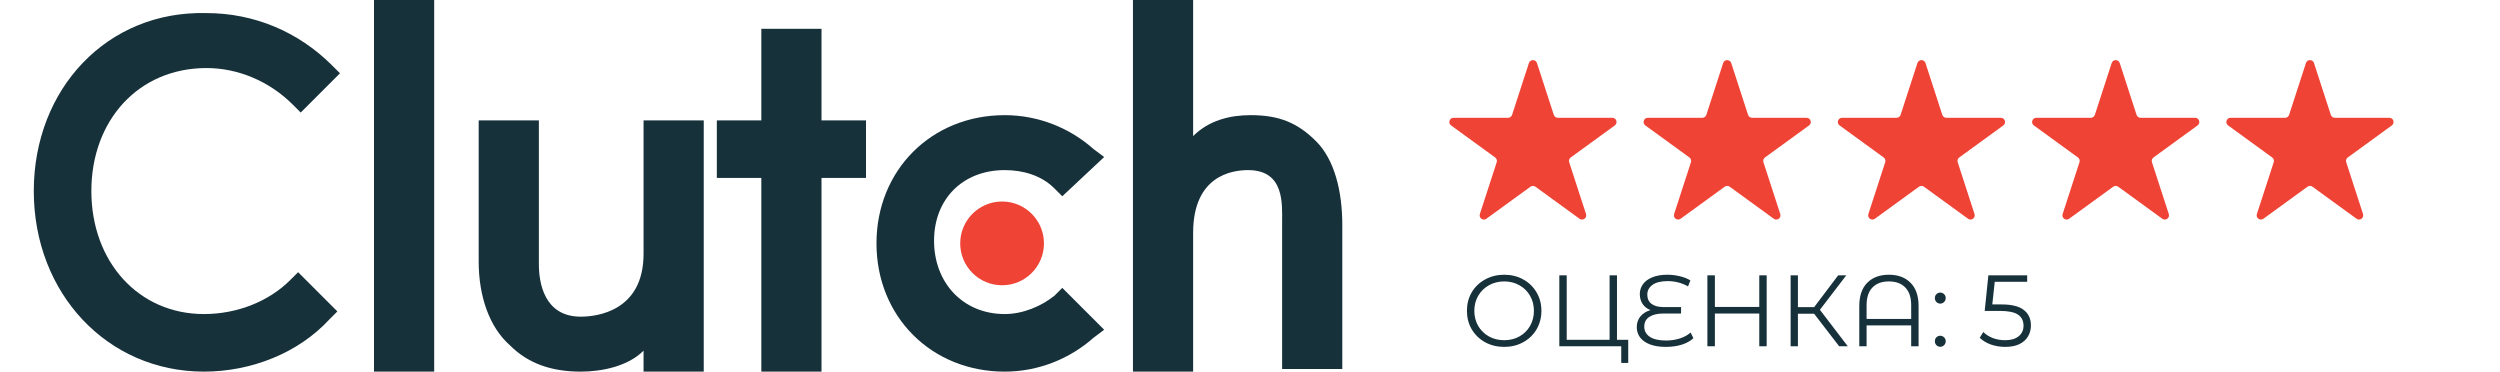 <svg width="296" height="44" viewBox="0 0 296 44" fill="none" xmlns="http://www.w3.org/2000/svg">
<path d="M44.281 0H51.408V44H44.281V0Z" fill="#17313B"/>
<path d="M76.197 30.057C76.197 36.874 70.619 37.493 68.76 37.493C64.422 37.493 63.803 33.465 63.803 31.296V14.254H56.676V30.986C56.676 35.014 57.915 38.733 60.394 40.902C62.563 43.071 65.352 44 68.76 44C71.239 44 74.338 43.381 76.197 41.522V44H83.324V14.254H76.197V30.057Z" fill="#17313B"/>
<path d="M97.267 3.408H90.141V14.253H84.873V21.07H90.141V44H97.267V21.07H102.535V14.253H97.267V3.408Z" fill="#17313B"/>
<path d="M124.846 35.014C123.297 36.254 121.128 37.183 118.958 37.183C114.001 37.183 110.592 33.465 110.592 28.507C110.592 23.549 114.001 20.141 118.958 20.141C121.128 20.141 123.297 20.761 124.846 22.31L125.775 23.239L130.733 18.591L129.494 17.662C126.705 15.183 122.987 13.634 118.958 13.634C110.282 13.634 103.775 20.141 103.775 28.817C103.775 37.493 110.282 44 118.958 44C122.987 44 126.705 42.451 129.494 39.972L130.733 39.042L125.775 34.084L124.846 35.014Z" fill="#17313B"/>
<path d="M155.831 16.732C153.662 14.563 151.493 13.634 148.084 13.634C145.605 13.634 143.127 14.254 141.267 16.113V0H134.141V44H141.267V27.578C141.267 20.761 145.915 20.141 147.774 20.141C152.112 20.141 151.803 24.169 151.803 26.338V43.69H158.929V26.648C158.929 22.62 158 18.901 155.831 16.732Z" fill="#17313B"/>
<path d="M118.647 33.775C121.385 33.775 123.605 31.555 123.605 28.817C123.605 26.079 121.385 23.859 118.647 23.859C115.909 23.859 113.689 26.079 113.689 28.817C113.689 31.555 115.909 33.775 118.647 33.775Z" fill="#EF4335"/>
<path d="M34.366 33.155C31.887 35.634 28.169 37.183 24.141 37.183C16.394 37.183 10.817 30.986 10.817 22.62C10.817 14.254 16.394 8.057 24.451 8.057C28.169 8.057 31.887 9.606 34.676 12.395L35.606 13.324L40.254 8.676L39.324 7.747C35.296 3.719 30.028 1.55 24.451 1.55C12.676 1.24 4 10.535 4 22.62C4 34.704 12.676 44 24.141 44C29.718 44 35.296 41.831 39.014 37.803L39.944 36.873L35.296 32.226L34.366 33.155Z" fill="#17313B"/>
<path d="M181.024 7.464C181.174 7.003 181.826 7.003 181.976 7.464L183.97 13.601C184.037 13.807 184.229 13.946 184.445 13.946H190.898C191.383 13.946 191.584 14.566 191.192 14.851L185.972 18.644C185.796 18.771 185.723 18.997 185.79 19.203L187.784 25.34C187.934 25.801 187.406 26.184 187.015 25.899L181.794 22.106C181.619 21.979 181.381 21.979 181.206 22.106L175.985 25.899C175.594 26.184 175.066 25.801 175.216 25.34L177.21 19.203C177.277 18.997 177.204 18.771 177.028 18.644L171.808 14.851C171.416 14.566 171.617 13.946 172.102 13.946H178.555C178.771 13.946 178.963 13.807 179.03 13.601L181.024 7.464Z" fill="#EF4335"/>
<path d="M204.024 7.464C204.174 7.003 204.826 7.003 204.976 7.464L206.97 13.601C207.037 13.807 207.229 13.946 207.445 13.946H213.898C214.383 13.946 214.584 14.566 214.192 14.851L208.972 18.644C208.796 18.771 208.723 18.997 208.79 19.203L210.784 25.34C210.934 25.801 210.406 26.184 210.015 25.899L204.794 22.106C204.619 21.979 204.381 21.979 204.206 22.106L198.985 25.899C198.594 26.184 198.066 25.801 198.216 25.34L200.21 19.203C200.277 18.997 200.204 18.771 200.028 18.644L194.808 14.851C194.416 14.566 194.617 13.946 195.102 13.946H201.555C201.771 13.946 201.963 13.807 202.03 13.601L204.024 7.464Z" fill="#EF4335"/>
<path d="M227.024 7.464C227.174 7.003 227.826 7.003 227.976 7.464L229.97 13.601C230.037 13.807 230.229 13.946 230.445 13.946H236.898C237.383 13.946 237.584 14.566 237.192 14.851L231.972 18.644C231.796 18.771 231.723 18.997 231.79 19.203L233.784 25.34C233.934 25.801 233.406 26.184 233.015 25.899L227.794 22.106C227.619 21.979 227.381 21.979 227.206 22.106L221.985 25.899C221.594 26.184 221.066 25.801 221.216 25.34L223.21 19.203C223.277 18.997 223.204 18.771 223.028 18.644L217.808 14.851C217.416 14.566 217.617 13.946 218.102 13.946H224.555C224.771 13.946 224.963 13.807 225.03 13.601L227.024 7.464Z" fill="#EF4335"/>
<path d="M250.024 7.464C250.174 7.003 250.826 7.003 250.976 7.464L252.97 13.601C253.037 13.807 253.229 13.946 253.445 13.946H259.898C260.383 13.946 260.584 14.566 260.192 14.851L254.972 18.644C254.796 18.771 254.723 18.997 254.79 19.203L256.784 25.34C256.934 25.801 256.406 26.184 256.015 25.899L250.794 22.106C250.619 21.979 250.381 21.979 250.206 22.106L244.985 25.899C244.594 26.184 244.066 25.801 244.216 25.34L246.21 19.203C246.277 18.997 246.204 18.771 246.028 18.644L240.808 14.851C240.416 14.566 240.617 13.946 241.102 13.946H247.555C247.771 13.946 247.963 13.807 248.03 13.601L250.024 7.464Z" fill="#EF4335"/>
<path d="M273.024 7.464C273.174 7.003 273.826 7.003 273.976 7.464L275.97 13.601C276.037 13.807 276.229 13.946 276.445 13.946H282.898C283.383 13.946 283.584 14.566 283.192 14.851L277.972 18.644C277.796 18.771 277.723 18.997 277.79 19.203L279.784 25.34C279.934 25.801 279.406 26.184 279.015 25.899L273.794 22.106C273.619 21.979 273.381 21.979 273.206 22.106L267.985 25.899C267.594 26.184 267.066 25.801 267.216 25.34L269.21 19.203C269.277 18.997 269.204 18.771 269.028 18.644L263.808 14.851C263.416 14.566 263.617 13.946 264.102 13.946H270.555C270.771 13.946 270.963 13.807 271.03 13.601L273.024 7.464Z" fill="#EF4335"/>
<path d="M178.1 41.072C177.268 41.072 176.512 40.888 175.832 40.52C175.16 40.144 174.632 39.632 174.248 38.984C173.872 38.336 173.684 37.608 173.684 36.8C173.684 35.992 173.872 35.264 174.248 34.616C174.632 33.968 175.16 33.46 175.832 33.092C176.512 32.716 177.268 32.528 178.1 32.528C178.932 32.528 179.68 32.712 180.344 33.08C181.016 33.448 181.544 33.96 181.928 34.616C182.312 35.264 182.504 35.992 182.504 36.8C182.504 37.608 182.312 38.34 181.928 38.996C181.544 39.644 181.016 40.152 180.344 40.52C179.68 40.888 178.932 41.072 178.1 41.072ZM178.1 40.28C178.764 40.28 179.364 40.132 179.9 39.836C180.436 39.532 180.856 39.116 181.16 38.588C181.464 38.052 181.616 37.456 181.616 36.8C181.616 36.144 181.464 35.552 181.16 35.024C180.856 34.488 180.436 34.072 179.9 33.776C179.364 33.472 178.764 33.32 178.1 33.32C177.436 33.32 176.832 33.472 176.288 33.776C175.752 34.072 175.328 34.488 175.016 35.024C174.712 35.552 174.56 36.144 174.56 36.8C174.56 37.456 174.712 38.052 175.016 38.588C175.328 39.116 175.752 39.532 176.288 39.836C176.832 40.132 177.436 40.28 178.1 40.28ZM192.783 40.232V42.968H191.955V41H184.623V32.6H185.499V40.232H190.575V32.6H191.451V40.232H192.783ZM200.501 40.04C200.157 40.368 199.697 40.624 199.121 40.808C198.553 40.984 197.921 41.072 197.225 41.072C196.489 41.072 195.861 40.972 195.341 40.772C194.829 40.572 194.441 40.296 194.177 39.944C193.921 39.592 193.793 39.188 193.793 38.732C193.793 38.228 193.941 37.8 194.237 37.448C194.541 37.096 194.937 36.852 195.425 36.716C195.025 36.564 194.713 36.324 194.489 35.996C194.265 35.66 194.153 35.268 194.153 34.82C194.153 34.396 194.273 34.012 194.513 33.668C194.761 33.316 195.129 33.04 195.617 32.84C196.113 32.632 196.709 32.528 197.405 32.528C197.917 32.528 198.413 32.588 198.893 32.708C199.381 32.82 199.797 32.984 200.141 33.2L199.865 33.908C199.129 33.492 198.321 33.284 197.441 33.284C196.665 33.284 196.069 33.432 195.653 33.728C195.245 34.024 195.041 34.408 195.041 34.88C195.041 35.352 195.205 35.716 195.533 35.972C195.869 36.228 196.341 36.356 196.949 36.356H199.037V37.124H196.913C196.225 37.124 195.681 37.256 195.281 37.52C194.881 37.776 194.681 38.16 194.681 38.672C194.681 39.176 194.897 39.576 195.329 39.872C195.769 40.168 196.413 40.316 197.261 40.316C197.853 40.316 198.405 40.232 198.917 40.064C199.429 39.896 199.845 39.664 200.165 39.368L200.501 40.04ZM209.174 32.6V41H208.298V37.124H203.042V41H202.154V32.6H203.042V36.344H208.298V32.6H209.174ZM214.794 37.148H212.874V41H212.01V32.6H212.874V36.368H214.794L217.638 32.6H218.598L215.478 36.68L218.778 41H217.758L214.794 37.148ZM223.644 32.528C224.732 32.528 225.588 32.848 226.212 33.488C226.844 34.12 227.16 35.036 227.16 36.236V41H226.284V38.528H221.004V41H220.14V36.236C220.14 35.036 220.452 34.12 221.076 33.488C221.708 32.848 222.564 32.528 223.644 32.528ZM226.284 37.76V36.152C226.284 35.216 226.052 34.512 225.588 34.04C225.124 33.56 224.476 33.32 223.644 33.32C222.812 33.32 222.164 33.56 221.7 34.04C221.236 34.512 221.004 35.216 221.004 36.152V37.76H226.284ZM229.725 35.948C229.549 35.948 229.397 35.884 229.269 35.756C229.149 35.628 229.089 35.472 229.089 35.288C229.089 35.104 229.149 34.952 229.269 34.832C229.397 34.704 229.549 34.64 229.725 34.64C229.901 34.64 230.053 34.704 230.181 34.832C230.309 34.952 230.373 35.104 230.373 35.288C230.373 35.472 230.309 35.628 230.181 35.756C230.053 35.884 229.901 35.948 229.725 35.948ZM229.725 41.06C229.549 41.06 229.397 40.996 229.269 40.868C229.149 40.74 229.089 40.584 229.089 40.4C229.089 40.216 229.149 40.064 229.269 39.944C229.397 39.816 229.549 39.752 229.725 39.752C229.901 39.752 230.053 39.816 230.181 39.944C230.309 40.064 230.373 40.216 230.373 40.4C230.373 40.584 230.309 40.74 230.181 40.868C230.053 40.996 229.901 41.06 229.725 41.06ZM236.969 36.044C238.185 36.044 239.069 36.264 239.621 36.704C240.181 37.136 240.461 37.744 240.461 38.528C240.461 39.016 240.345 39.452 240.113 39.836C239.889 40.22 239.549 40.524 239.093 40.748C238.637 40.964 238.077 41.072 237.413 41.072C236.813 41.072 236.241 40.976 235.697 40.784C235.161 40.584 234.729 40.32 234.401 39.992L234.821 39.308C235.101 39.596 235.469 39.832 235.925 40.016C236.381 40.192 236.873 40.28 237.401 40.28C238.097 40.28 238.633 40.124 239.009 39.812C239.393 39.5 239.585 39.084 239.585 38.564C239.585 37.988 239.369 37.552 238.937 37.256C238.513 36.96 237.793 36.812 236.777 36.812H234.989L235.421 32.6H240.017V33.368H236.177L235.889 36.044H236.969Z" fill="#17313B"/>
</svg>
